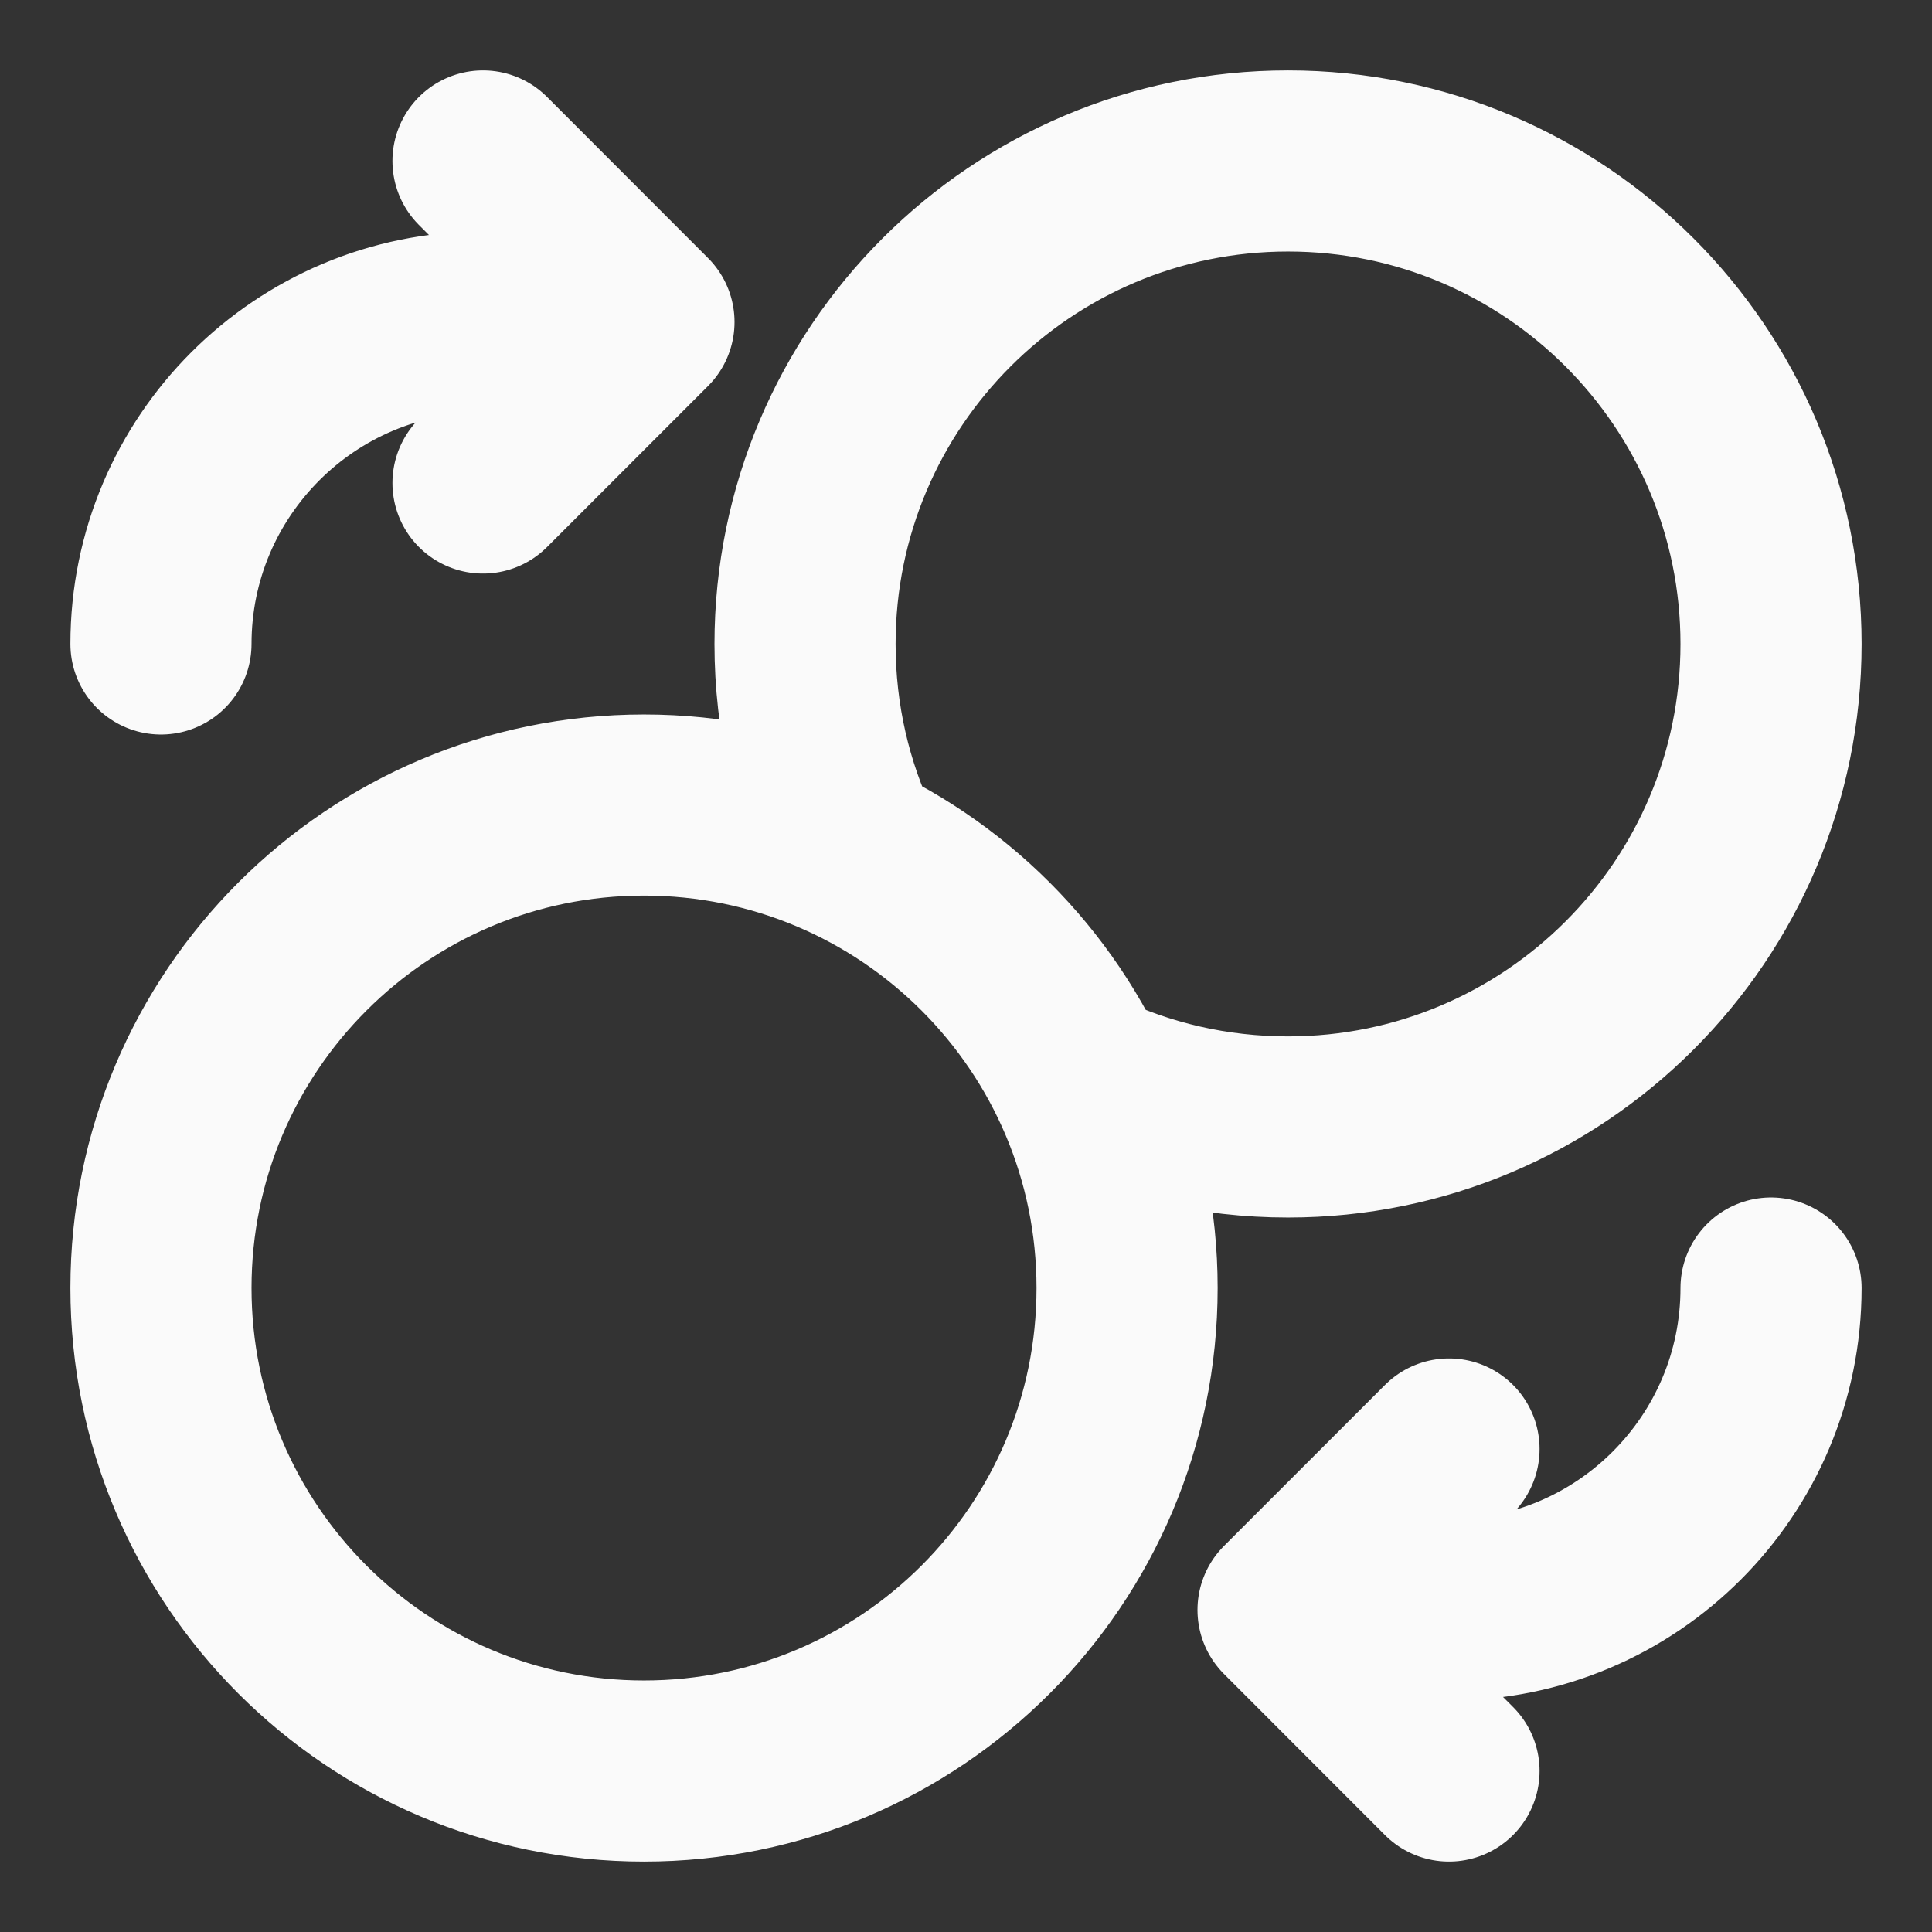 <svg width="16" height="16" viewBox="0 0 16 16" fill="none" xmlns="http://www.w3.org/2000/svg">
<rect x="0" y="0" width="16" height="16" fill="#333333" stroke="none"/>
<g id="icon/coinsTransfer">
<path id="Icon" d="M4 4L5.333 2.667M5.333 2.667L4 1.333M5.333 2.667H4C2.527 2.667 1.333 3.861 1.333 5.333M12 12L10.667 13.333M10.667 13.333L12 14.667M10.667 13.333H12C13.473 13.333 14.667 12.139 14.667 10.667M8.945 8.945C9.466 9.194 10.05 9.333 10.667 9.333C12.876 9.333 14.667 7.542 14.667 5.333C14.667 3.124 12.876 1.333 10.667 1.333C8.458 1.333 6.667 3.124 6.667 5.333C6.667 5.95 6.806 6.534 7.055 7.055M9.334 10.667C9.334 12.876 7.543 14.667 5.333 14.667C3.124 14.667 1.333 12.876 1.333 10.667C1.333 8.458 3.124 6.667 5.333 6.667C7.543 6.667 9.334 8.458 9.334 10.667Z" stroke="#FAFAFA" stroke-width="1.5" stroke-linecap="round" stroke-linejoin="round"/>
</g>
</svg>
